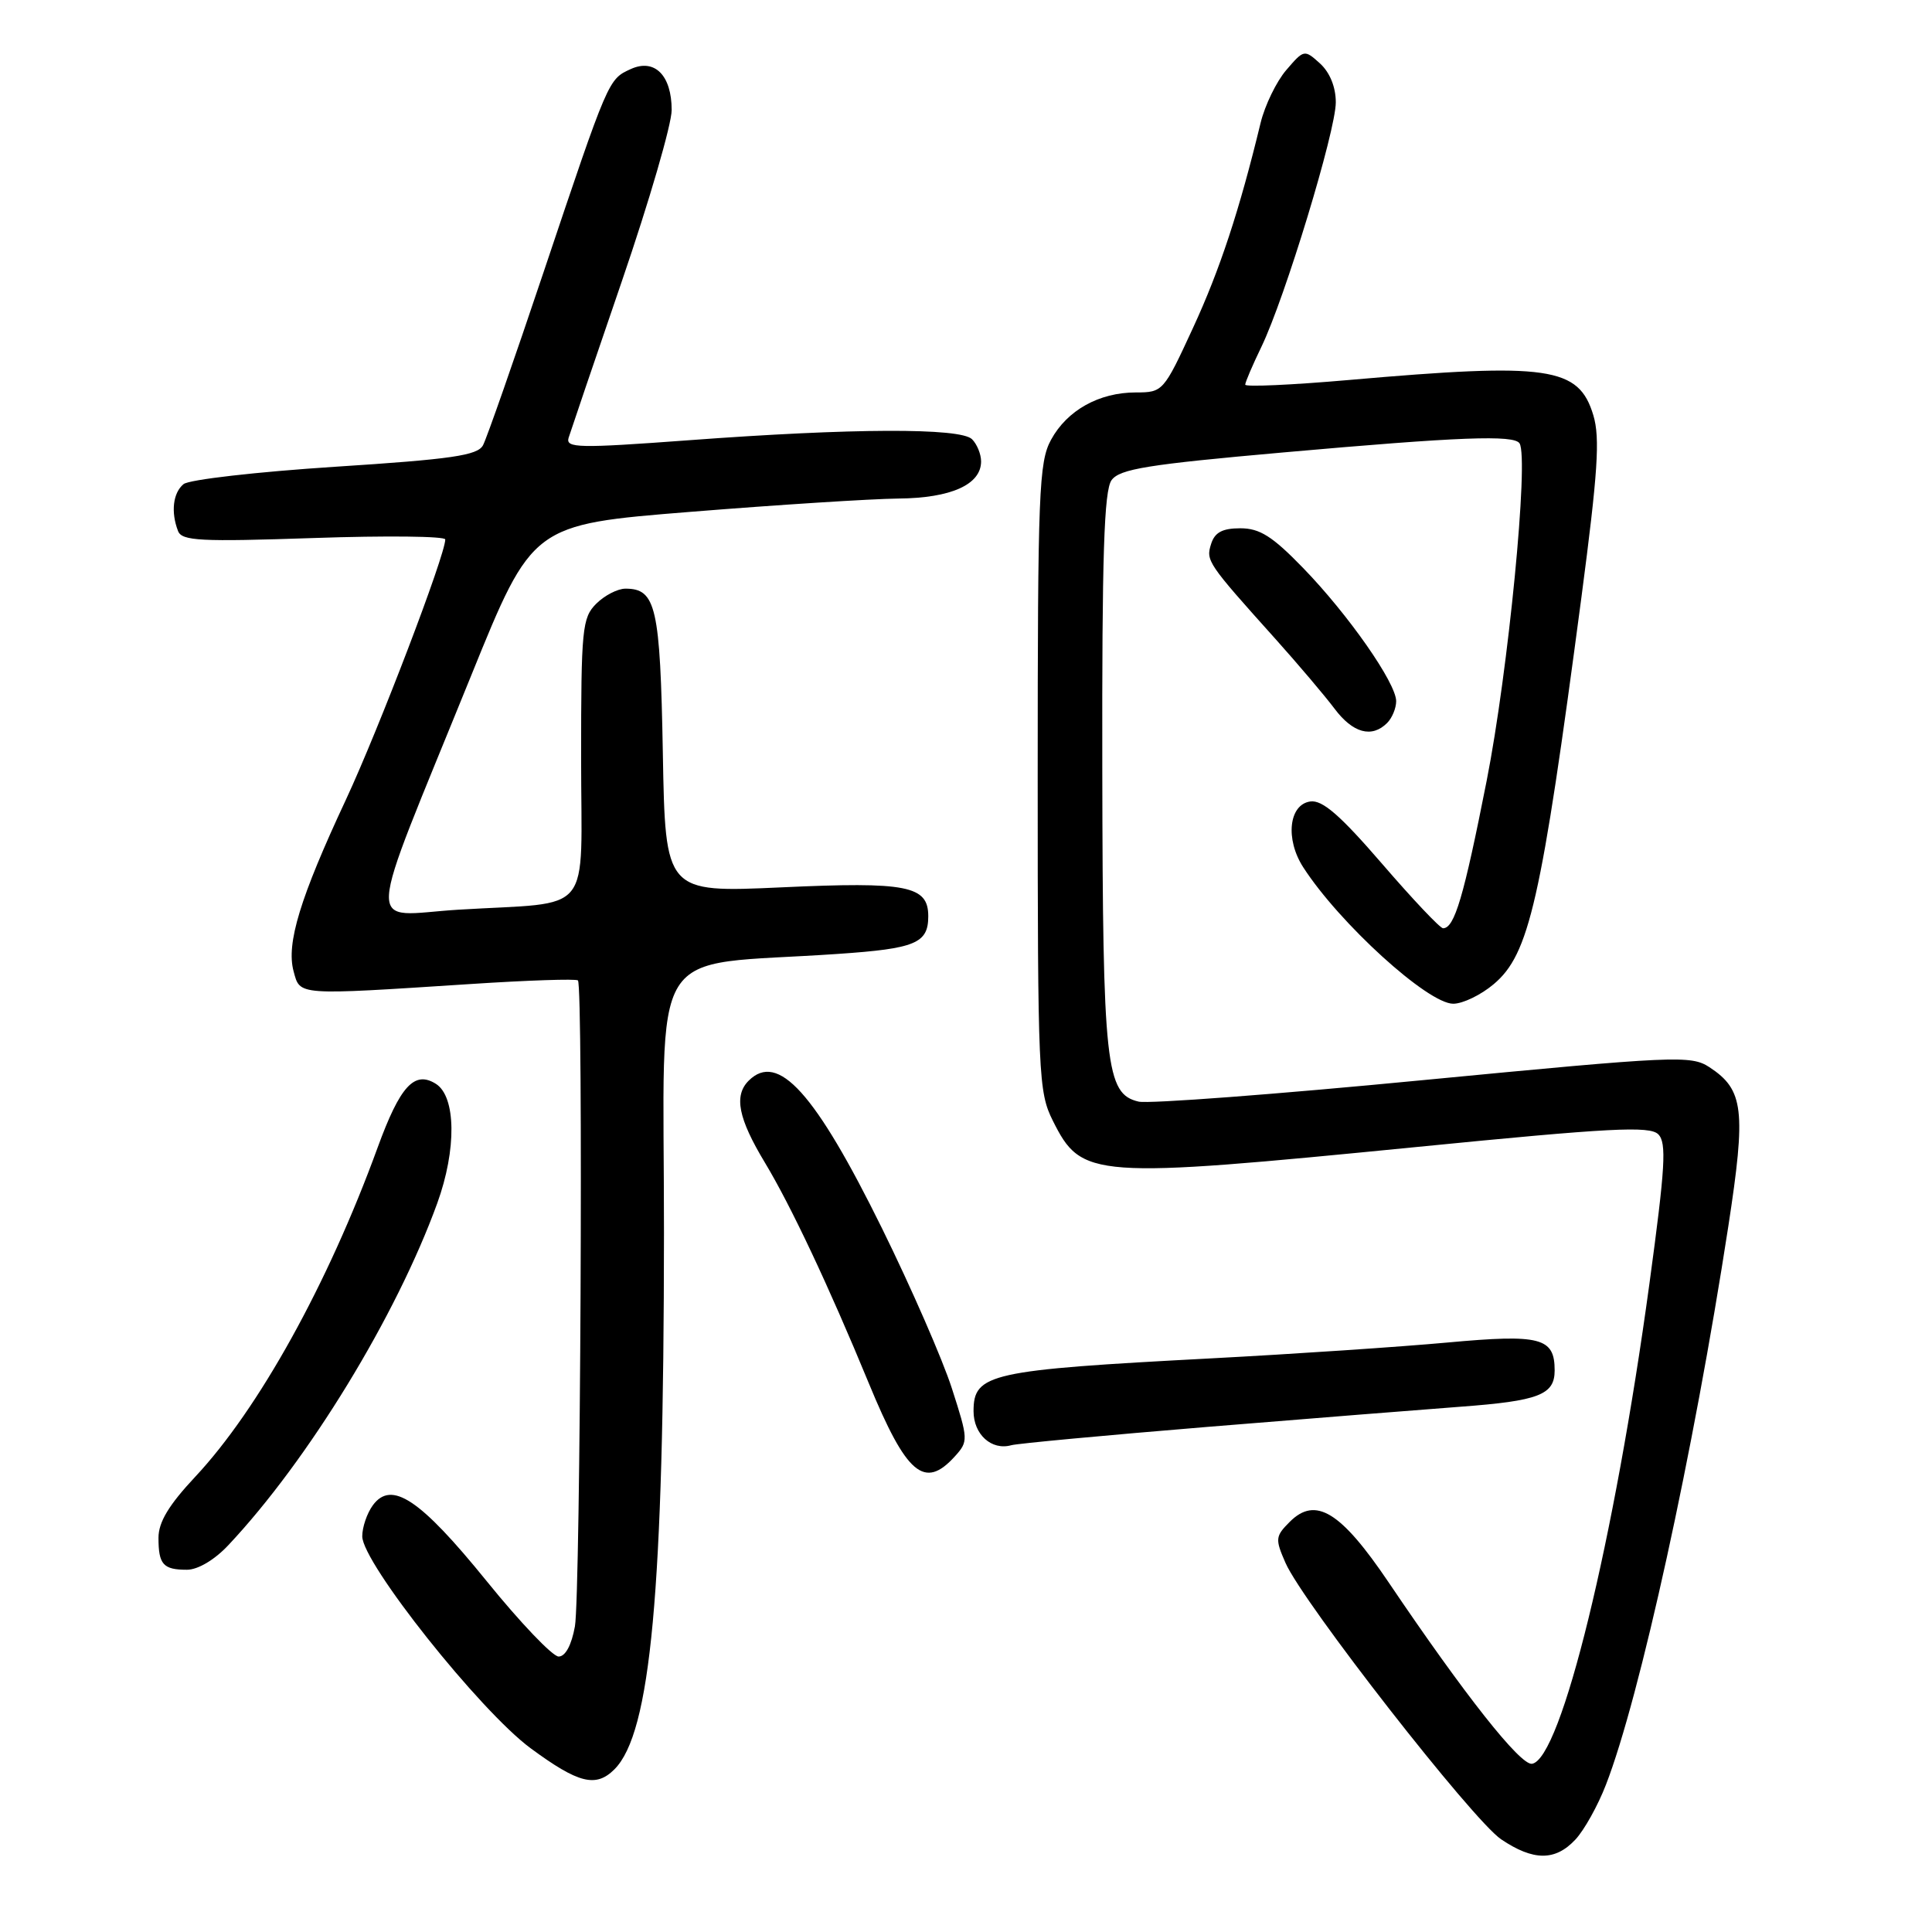 <?xml version="1.0" encoding="UTF-8" standalone="no"?>
<!DOCTYPE svg PUBLIC "-//W3C//DTD SVG 1.1//EN" "http://www.w3.org/Graphics/SVG/1.1/DTD/svg11.dtd" >
<svg xmlns="http://www.w3.org/2000/svg" xmlns:xlink="http://www.w3.org/1999/xlink" version="1.1" viewBox="0 0 256 256">
 <g >
 <path fill="currentColor"
d=" M 208.75 243.75 C 209.91 242.51 211.73 239.25 212.79 236.50 C 217.27 224.99 224.41 192.41 229.01 162.50 C 231.38 147.07 231.06 144.40 226.51 141.41 C 224.06 139.81 222.09 139.90 188.58 143.12 C 169.14 145.00 152.17 146.28 150.87 145.97 C 146.52 144.95 146.12 141.28 146.06 101.94 C 146.01 73.60 146.29 64.99 147.29 63.62 C 148.37 62.14 152.10 61.54 170.04 59.95 C 193.45 57.87 200.63 57.60 201.35 58.75 C 202.60 60.78 199.85 88.97 196.99 103.46 C 193.95 118.87 192.73 123.00 191.21 123.00 C 190.82 123.00 187.18 119.15 183.12 114.44 C 177.57 108.01 175.22 105.97 173.62 106.20 C 170.78 106.60 170.28 111.19 172.68 114.91 C 177.46 122.33 189.19 133.00 192.56 133.00 C 193.82 133.00 196.23 131.84 197.92 130.41 C 202.64 126.44 204.20 119.56 209.55 79.12 C 211.72 62.64 212.03 58.04 211.13 55.04 C 209.20 48.60 205.26 48.03 178.75 50.35 C 171.19 51.01 165.00 51.29 165.00 50.97 C 165.00 50.64 165.97 48.38 167.15 45.94 C 170.26 39.49 177.00 17.35 177.00 13.56 C 177.00 11.53 176.21 9.60 174.91 8.41 C 172.84 6.54 172.78 6.55 170.44 9.28 C 169.14 10.79 167.61 13.94 167.04 16.27 C 164.23 27.88 161.64 35.75 158.06 43.49 C 154.19 51.88 154.08 52.00 150.51 52.00 C 145.64 52.00 141.40 54.36 139.27 58.27 C 137.66 61.21 137.50 65.21 137.50 103.00 C 137.50 142.50 137.60 144.69 139.50 148.49 C 143.33 156.14 144.60 156.23 187.74 151.98 C 213.40 149.44 218.60 149.17 219.73 150.30 C 220.85 151.42 220.66 154.63 218.56 170.07 C 213.91 204.21 206.85 233.11 203.00 233.71 C 201.47 233.95 194.09 224.62 184.00 209.67 C 177.66 200.28 174.32 198.23 170.90 201.65 C 168.98 203.57 168.95 203.93 170.34 207.10 C 172.66 212.38 195.13 241.17 198.91 243.72 C 203.19 246.60 206.08 246.61 208.75 243.75 Z  M 81.42 234.44 C 86.23 229.62 87.96 210.92 87.98 163.38 C 88.00 123.87 85.33 128.17 111.00 126.40 C 121.30 125.70 123.00 124.99 123.00 121.41 C 123.00 117.36 120.23 116.81 103.53 117.58 C 88.16 118.28 88.16 118.28 87.83 99.79 C 87.48 80.42 86.93 78.00 82.88 78.00 C 81.84 78.00 80.10 78.90 79.00 80.00 C 77.14 81.86 77.00 83.33 77.00 100.42 C 77.00 121.78 78.90 119.43 60.73 120.54 C 48.29 121.30 48.10 124.86 62.44 89.50 C 70.55 69.50 70.55 69.50 91.52 67.82 C 103.06 66.89 115.44 66.10 119.03 66.06 C 126.02 66.00 130.00 64.21 130.00 61.14 C 130.00 60.18 129.46 58.86 128.80 58.20 C 127.27 56.67 112.92 56.72 91.19 58.34 C 76.68 59.41 74.94 59.38 75.34 58.02 C 75.60 57.19 78.77 47.84 82.40 37.26 C 86.03 26.67 89.00 16.47 89.00 14.58 C 89.00 9.98 86.74 7.71 83.58 9.15 C 80.60 10.51 80.65 10.38 72.06 35.96 C 68.11 47.74 64.48 58.11 64.00 59.00 C 63.28 60.35 59.87 60.85 44.38 61.85 C 34.07 62.52 25.04 63.55 24.32 64.15 C 22.92 65.31 22.62 67.85 23.59 70.36 C 24.09 71.68 26.53 71.80 41.59 71.29 C 51.16 70.96 59.00 71.05 59.00 71.48 C 59.00 73.56 50.18 96.64 45.85 105.93 C 39.76 118.96 37.91 125.02 38.90 128.69 C 39.78 131.94 39.16 131.89 62.33 130.39 C 69.93 129.89 76.34 129.68 76.58 129.91 C 77.30 130.64 76.92 211.28 76.18 215.50 C 75.73 217.99 74.92 219.50 74.02 219.50 C 73.23 219.50 68.93 215.00 64.48 209.50 C 55.66 198.62 51.87 196.10 49.40 199.46 C 48.63 200.52 48.00 202.36 48.00 203.57 C 48.00 207.08 63.60 226.71 70.32 231.66 C 76.65 236.32 78.96 236.90 81.42 234.44 Z  M 30.25 204.75 C 40.86 193.47 52.52 174.37 57.94 159.43 C 60.52 152.31 60.43 145.29 57.75 143.61 C 54.91 141.83 53.01 143.91 50.04 152.05 C 43.44 170.17 34.26 186.72 25.86 195.69 C 22.36 199.43 21.00 201.69 21.00 203.77 C 21.00 207.30 21.62 208.00 24.77 208.00 C 26.22 208.00 28.43 206.69 30.25 204.75 Z  M 126.53 192.97 C 128.32 190.99 128.31 190.74 126.13 183.97 C 124.90 180.14 120.73 170.60 116.87 162.76 C 108.00 144.77 103.08 139.32 99.20 143.20 C 97.22 145.18 97.82 148.20 101.37 154.08 C 104.80 159.78 109.79 170.36 115.11 183.26 C 120.11 195.40 122.50 197.43 126.53 192.97 Z  M 160.00 189.07 C 173.47 187.97 188.55 186.77 193.50 186.40 C 203.90 185.63 206.00 184.82 206.00 181.59 C 206.00 177.24 204.14 176.76 191.81 177.89 C 185.59 178.46 171.50 179.41 160.50 179.99 C 131.10 181.54 129.00 182.00 129.00 186.99 C 129.00 190.07 131.39 192.23 134.00 191.50 C 134.82 191.27 146.53 190.18 160.00 189.07 Z  M 183.80 95.80 C 184.46 95.14 185.00 93.84 185.00 92.91 C 185.00 90.51 178.65 81.42 172.66 75.25 C 168.60 71.06 166.92 70.00 164.35 70.00 C 161.98 70.00 160.96 70.54 160.48 72.07 C 159.77 74.30 159.96 74.59 168.99 84.65 C 172.02 88.03 175.55 92.20 176.83 93.90 C 179.26 97.14 181.77 97.83 183.80 95.80 Z "/>
</g>
</svg>